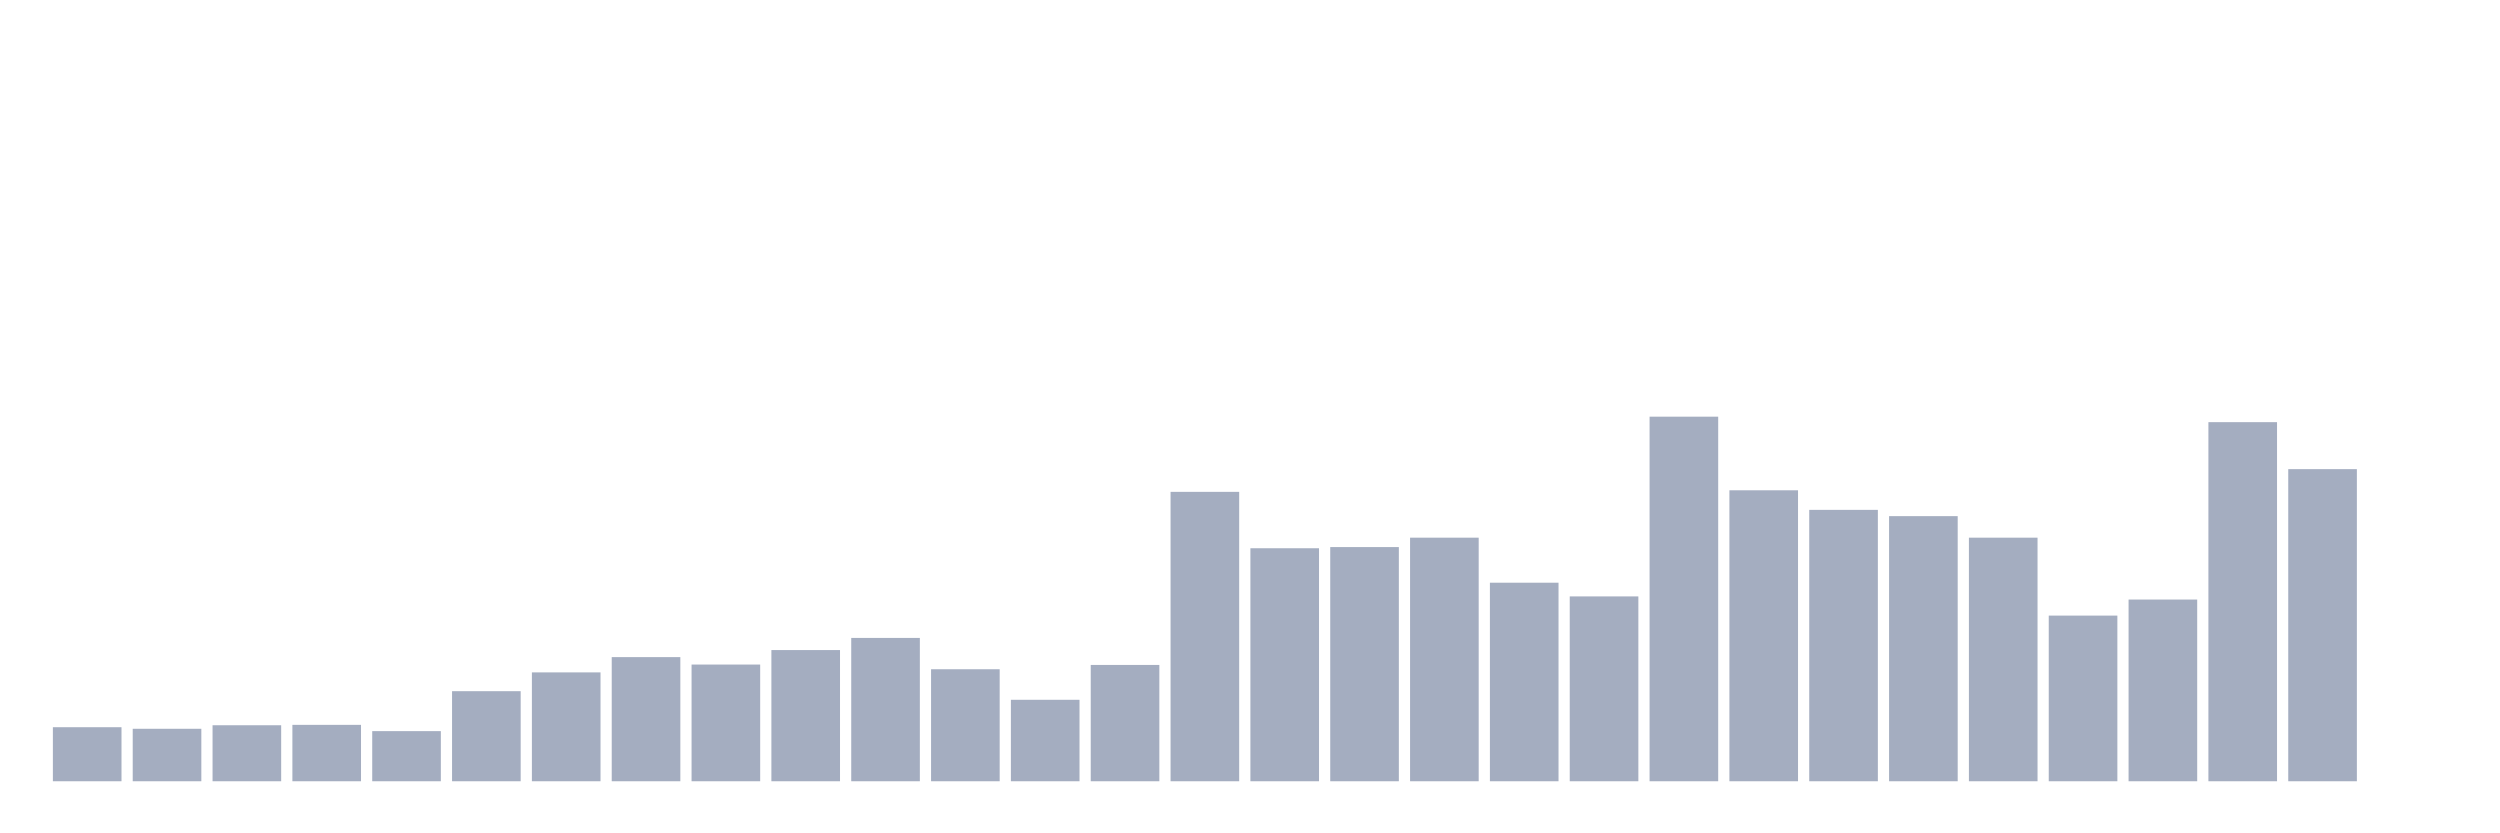 <svg xmlns="http://www.w3.org/2000/svg" viewBox="0 0 480 160"><g transform="translate(10,10)"><rect class="bar" x="0.153" width="13.175" y="129.624" height="10.376" fill="rgb(164,173,192)"></rect><rect class="bar" x="15.482" width="13.175" y="129.925" height="10.075" fill="rgb(164,173,192)"></rect><rect class="bar" x="30.81" width="13.175" y="129.248" height="10.752" fill="rgb(164,173,192)"></rect><rect class="bar" x="46.138" width="13.175" y="129.173" height="10.827" fill="rgb(164,173,192)"></rect><rect class="bar" x="61.466" width="13.175" y="130.376" height="9.624" fill="rgb(164,173,192)"></rect><rect class="bar" x="76.794" width="13.175" y="122.707" height="17.293" fill="rgb(164,173,192)"></rect><rect class="bar" x="92.123" width="13.175" y="119.098" height="20.902" fill="rgb(164,173,192)"></rect><rect class="bar" x="107.451" width="13.175" y="116.165" height="23.835" fill="rgb(164,173,192)"></rect><rect class="bar" x="122.779" width="13.175" y="117.594" height="22.406" fill="rgb(164,173,192)"></rect><rect class="bar" x="138.107" width="13.175" y="114.812" height="25.188" fill="rgb(164,173,192)"></rect><rect class="bar" x="153.436" width="13.175" y="112.481" height="27.519" fill="rgb(164,173,192)"></rect><rect class="bar" x="168.764" width="13.175" y="118.496" height="21.504" fill="rgb(164,173,192)"></rect><rect class="bar" x="184.092" width="13.175" y="124.361" height="15.639" fill="rgb(164,173,192)"></rect><rect class="bar" x="199.42" width="13.175" y="117.669" height="22.331" fill="rgb(164,173,192)"></rect><rect class="bar" x="214.748" width="13.175" y="84.436" height="55.564" fill="rgb(164,173,192)"></rect><rect class="bar" x="230.077" width="13.175" y="95.263" height="44.737" fill="rgb(164,173,192)"></rect><rect class="bar" x="245.405" width="13.175" y="95.038" height="44.962" fill="rgb(164,173,192)"></rect><rect class="bar" x="260.733" width="13.175" y="93.233" height="46.767" fill="rgb(164,173,192)"></rect><rect class="bar" x="276.061" width="13.175" y="101.88" height="38.12" fill="rgb(164,173,192)"></rect><rect class="bar" x="291.39" width="13.175" y="104.511" height="35.489" fill="rgb(164,173,192)"></rect><rect class="bar" x="306.718" width="13.175" y="70" height="70" fill="rgb(164,173,192)"></rect><rect class="bar" x="322.046" width="13.175" y="84.135" height="55.865" fill="rgb(164,173,192)"></rect><rect class="bar" x="337.374" width="13.175" y="87.895" height="52.105" fill="rgb(164,173,192)"></rect><rect class="bar" x="352.702" width="13.175" y="89.098" height="50.902" fill="rgb(164,173,192)"></rect><rect class="bar" x="368.031" width="13.175" y="93.233" height="46.767" fill="rgb(164,173,192)"></rect><rect class="bar" x="383.359" width="13.175" y="108.195" height="31.805" fill="rgb(164,173,192)"></rect><rect class="bar" x="398.687" width="13.175" y="105.113" height="34.887" fill="rgb(164,173,192)"></rect><rect class="bar" x="414.015" width="13.175" y="71.053" height="68.947" fill="rgb(164,173,192)"></rect><rect class="bar" x="429.344" width="13.175" y="80.075" height="59.925" fill="rgb(164,173,192)"></rect><rect class="bar" x="444.672" width="13.175" y="140" height="0" fill="rgb(164,173,192)"></rect></g></svg>